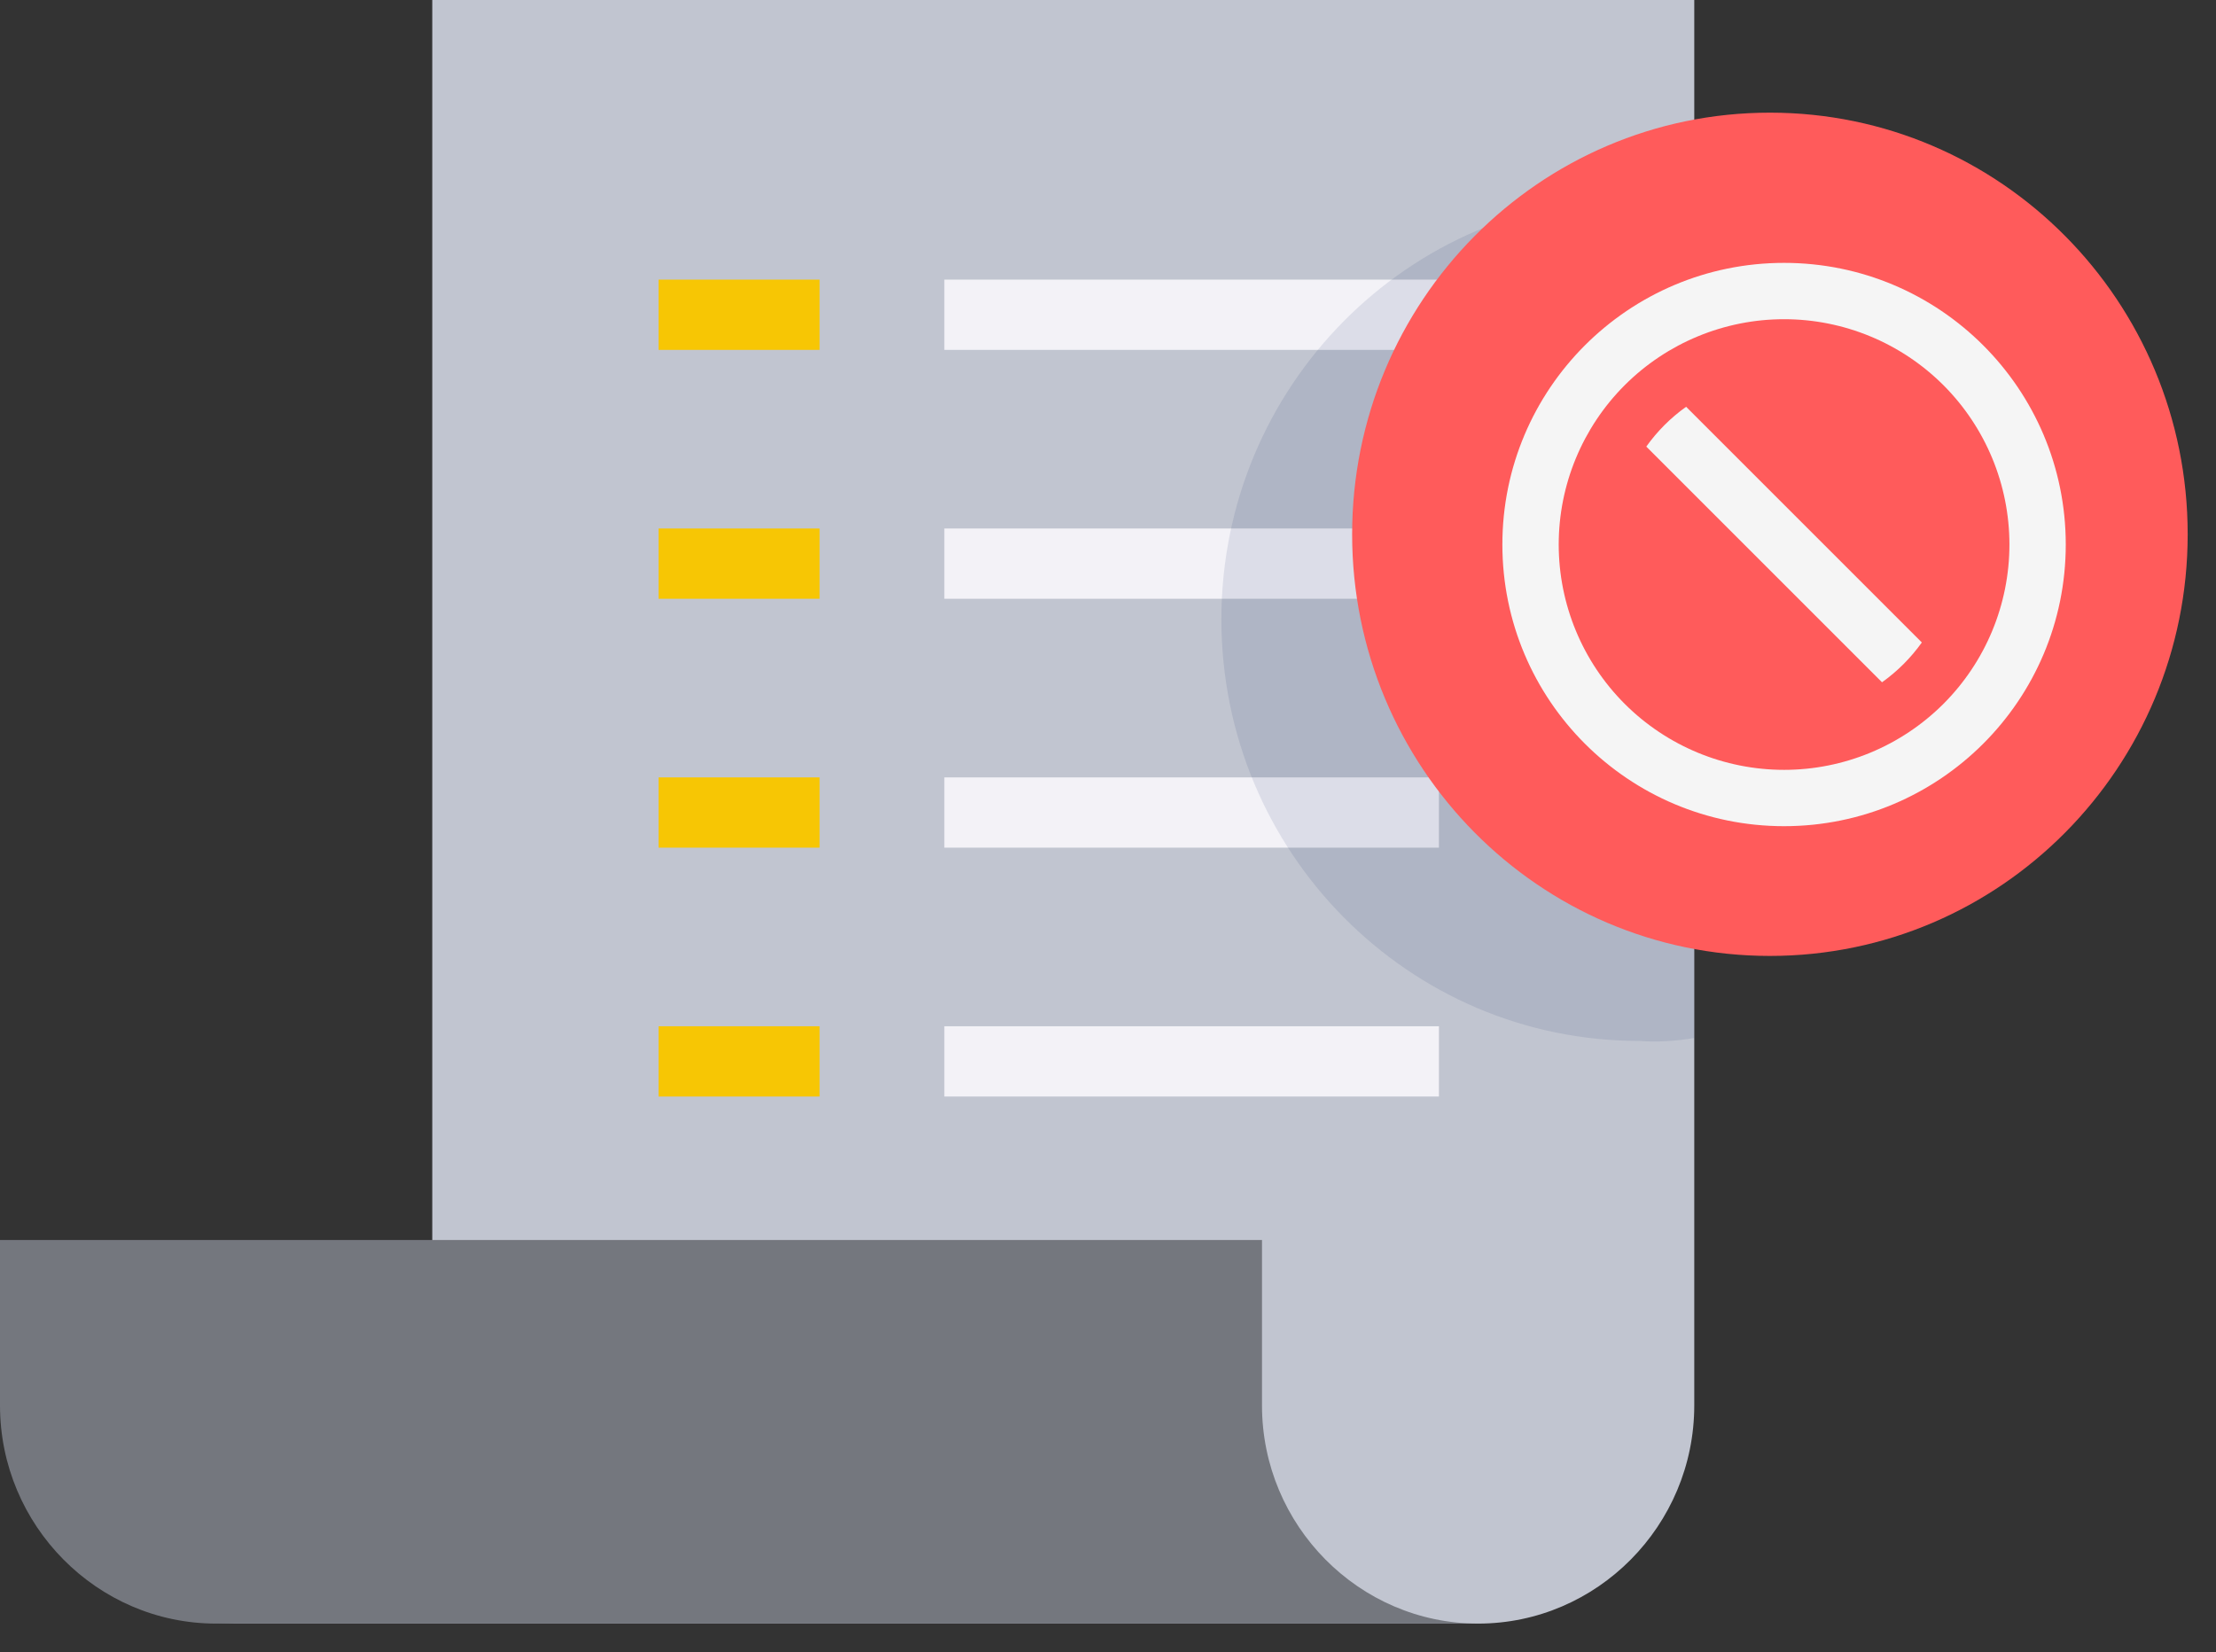 <svg width="59" height="44" viewBox="0 0 59 44" fill="none" xmlns="http://www.w3.org/2000/svg">
<rect x="0" y="0" width="59" height="44" fill="#333333" stroke="none"/>
<path d="M5.755 43.234C8.922 43.234 11.509 40.622 11.509 37.425V0H45.109V37.425C45.109 40.622 42.522 43.234 39.355 43.234" fill="#C1C5D0"/>
<path d="M33.6 37.425V33.02H0V37.425C0 40.622 2.588 43.234 5.754 43.234H39.354C36.187 43.234 33.6 40.622 33.6 37.425Z" fill="#74777E"/>
<path d="M21.821 7.446H17.534V9.317H21.821V7.446Z" fill="#F7C604"/>
<path d="M38.311 7.446H25.142V9.317H38.311V7.446Z" fill="#F3F2F7"/>
<path d="M21.821 14.073H17.534V15.944H21.821V14.073Z" fill="#F7C604"/>
<path d="M38.311 14.073H25.142V15.944H38.311V14.073Z" fill="#F3F2F7"/>
<path d="M21.821 20.701H17.534V22.572H21.821V20.701Z" fill="#F7C604"/>
<path d="M38.311 20.701H25.142V22.572H38.311V20.701Z" fill="#F3F2F7"/>
<path d="M21.821 27.328H17.534V29.199H21.821V27.328Z" fill="#F7C604"/>
<path d="M38.311 27.328H25.142V29.199H38.311V27.328Z" fill="#F3F2F7"/>
<path opacity="0.1" d="M45.109 27.64V5.38C44.645 5.302 44.143 5.263 43.641 5.263C37.501 5.263 32.519 10.292 32.519 16.49C32.519 22.689 37.501 27.718 43.641 27.718C44.143 27.757 44.645 27.718 45.109 27.64Z" fill="#0C1E5B"/>
<path d="M47.123 25.455C53.266 25.455 58.246 20.428 58.246 14.228C58.246 8.027 53.266 3 47.123 3C40.98 3 36 8.027 36 14.228C36 20.428 40.98 25.455 47.123 25.455Z" fill="#FF5B5B"/>
<path d="M47.5 22C43.358 22 40 18.642 40 14.5C40 10.358 43.358 7 47.5 7C51.642 7 55 10.358 55 14.5C55 18.642 51.642 22 47.5 22ZM47.5 20.5C49.091 20.5 50.617 19.868 51.743 18.743C52.868 17.617 53.5 16.091 53.5 14.5C53.5 12.909 52.868 11.383 51.743 10.257C50.617 9.132 49.091 8.5 47.5 8.5C45.909 8.5 44.383 9.132 43.257 10.257C42.132 11.383 41.5 12.909 41.5 14.5C41.5 16.091 42.132 17.617 43.257 18.743C44.383 19.868 45.909 20.5 47.5 20.5ZM44.892 10.832L51.168 17.108C50.876 17.518 50.518 17.876 50.108 18.168L43.832 11.892C44.124 11.482 44.482 11.124 44.892 10.832Z" fill="#F5F5F5"/>
</svg>
